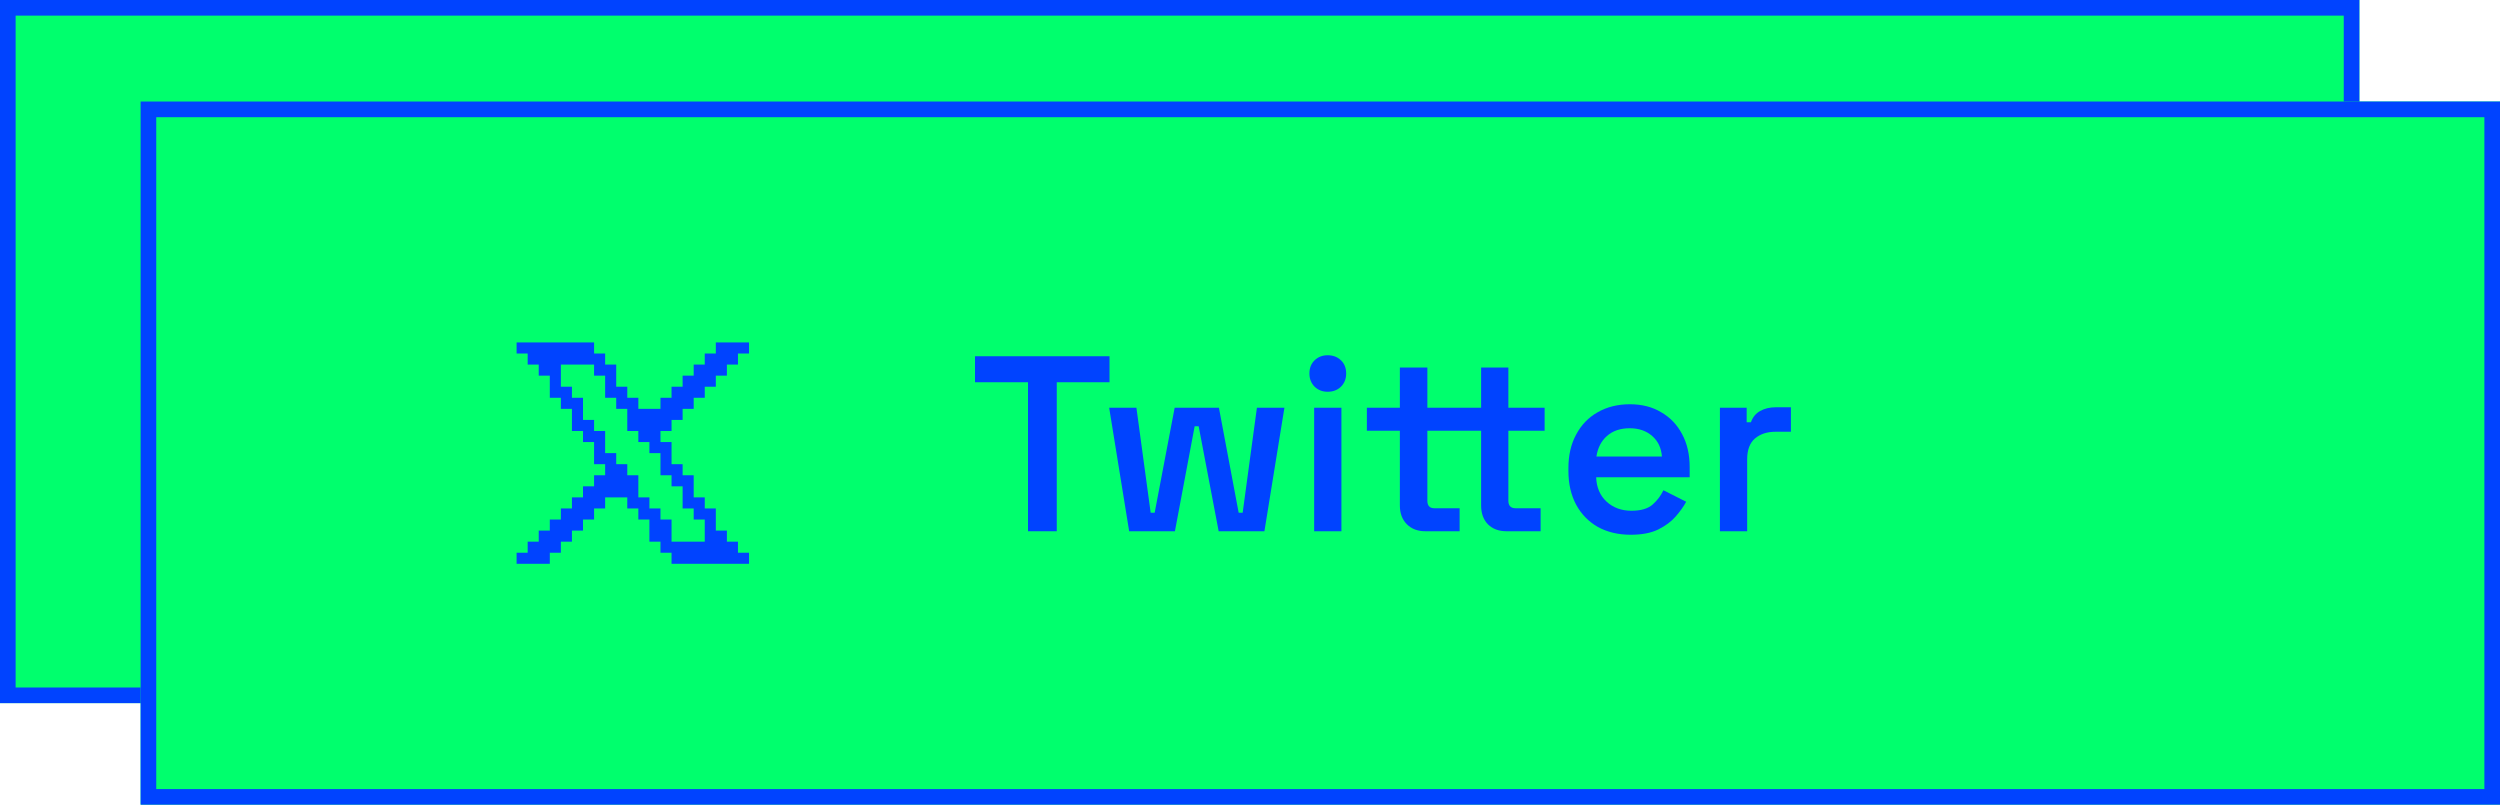 <svg width="320" height="103" viewBox="0 0 320 103" fill="none" xmlns="http://www.w3.org/2000/svg">
<path d="M0 0H302V90H0V0Z" fill="#00FF6D"/>
<path fill-rule="evenodd" clip-rule="evenodd" d="M300 2H2V88H300V2ZM0 0V90H302V0H0Z" fill="#0043FF"/>
<path d="M18 13H320V103H18V13Z" fill="#00FF6D"/>
<path fill-rule="evenodd" clip-rule="evenodd" d="M318 15H20V101H318V15ZM18 13V103H320V13H18Z" fill="#0043FF"/>
<path d="M223.638 68H220.15V52.192H223.574V54.048H224.118C224.353 53.387 224.748 52.907 225.302 52.608C225.857 52.288 226.54 52.128 227.35 52.128H229.238V55.264H227.254C226.188 55.264 225.313 55.552 224.63 56.128C223.969 56.704 223.638 57.589 223.638 58.784V68Z" fill="#0043FF"/>
<path d="M208.726 68.448C207.147 68.448 205.75 68.118 204.534 67.456C203.339 66.773 202.411 65.824 201.75 64.608C201.088 63.371 200.758 61.931 200.758 60.288V59.904C200.758 58.261 201.088 56.832 201.75 55.616C202.411 54.379 203.328 53.429 204.502 52.768C205.696 52.086 207.072 51.744 208.63 51.744C210.166 51.744 211.499 52.086 212.63 52.768C213.782 53.429 214.678 54.368 215.318 55.584C215.958 56.779 216.278 58.187 216.278 59.808V61.088H204.31C204.352 62.389 204.8 63.435 205.654 64.224C206.507 64.992 207.563 65.376 208.822 65.376C210.038 65.376 210.944 65.109 211.542 64.576C212.139 64.043 212.598 63.435 212.918 62.752L215.83 64.224C215.51 64.822 215.062 65.451 214.486 66.112C213.931 66.752 213.184 67.307 212.246 67.776C211.328 68.224 210.155 68.448 208.726 68.448ZM204.342 58.432H212.726C212.64 57.323 212.224 56.448 211.478 55.808C210.731 55.147 209.771 54.816 208.598 54.816C207.403 54.816 206.432 55.147 205.686 55.808C204.96 56.448 204.512 57.323 204.342 58.432Z" fill="#0043FF"/>
<path d="M186.831 68H182.447C181.466 68 180.676 67.701 180.079 67.104C179.482 66.507 179.183 65.707 179.183 64.704V55.136H174.959V52.192H179.183V47.04H182.703V52.192H186.319V55.136H182.703V64.096C182.703 64.736 183.002 65.056 183.599 65.056H186.831V68ZM197.199 68H192.847C191.844 68 191.044 67.701 190.447 67.104C189.871 66.507 189.583 65.707 189.583 64.704V55.136H186.319V52.192H189.583V47.04H193.071V52.192H197.711V55.136H193.071V64.096C193.071 64.736 193.38 65.056 193.999 65.056H197.199V68Z" fill="#0043FF"/>
<path d="M171.701 68H168.213V52.192H171.701V68ZM169.941 50.144C169.28 50.144 168.725 49.93 168.277 49.504C167.829 49.056 167.605 48.49 167.605 47.808C167.605 47.104 167.829 46.538 168.277 46.112C168.725 45.685 169.28 45.472 169.941 45.472C170.624 45.472 171.189 45.685 171.637 46.112C172.085 46.538 172.309 47.104 172.309 47.808C172.309 48.49 172.085 49.056 171.637 49.504C171.189 49.93 170.624 50.144 169.941 50.144Z" fill="#0043FF"/>
<path d="M150.389 67.999H144.533L141.973 52.191H145.461L147.285 65.631H147.797L150.357 52.191H156.021L158.549 65.631H159.061L160.885 52.191H164.405L161.845 67.999H155.989L153.429 54.559H152.917L150.389 67.999Z" fill="#0043FF"/>
<path d="M135.265 68H131.585V48.928H124.801V45.6H142.017V48.928H135.265V68Z" fill="#0043FF"/>
<path d="M85.958 55.166V53.75H87.375V52.333H88.792V50.916H90.208V49.5H91.625V48.083H93.042V46.666H94.458V45.25H95.875V43.833H91.625V45.25H90.208V46.666H88.792V48.083H87.375V49.5H85.958V50.916H84.542V52.333H81.708V50.916H80.292V49.5H78.875V46.666H77.458V45.25H76.042V43.833H66.125V45.25H67.542V46.666H68.958V48.083H70.375V50.916H71.792V52.333H73.208V55.166H74.625V56.583H76.042V59.416H77.458V60.833H76.042V62.25H74.625V63.666H73.208V65.083H71.792V66.5H70.375V67.916H68.958V69.333H67.542V70.75H66.125V72.166H70.375V70.75H71.792V69.333H73.208V67.916H74.625V66.5H76.042V65.083H77.458V63.666H80.292V65.083H81.708V66.5H83.125V69.333H84.542V70.75H85.958V72.166H95.875V70.75H94.458V69.333H93.042V67.916H91.625V65.083H90.208V63.666H88.792V60.833H87.375V59.416H85.958V56.583H84.542V55.166H85.958ZM85.958 60.833V62.25H87.375V65.083H88.792V66.5H90.208V69.333H85.958V66.5H84.542V65.083H83.125V63.666H81.708V60.833H80.292V59.416H78.875V58H77.458V55.166H76.042V53.75H74.625V50.916H73.208V49.5H71.792V46.666H76.042V48.083H77.458V50.916H78.875V52.333H80.292V55.166H81.708V56.583H83.125V58H84.542V60.833H85.958Z" fill="#0043FF"/>
</svg>
